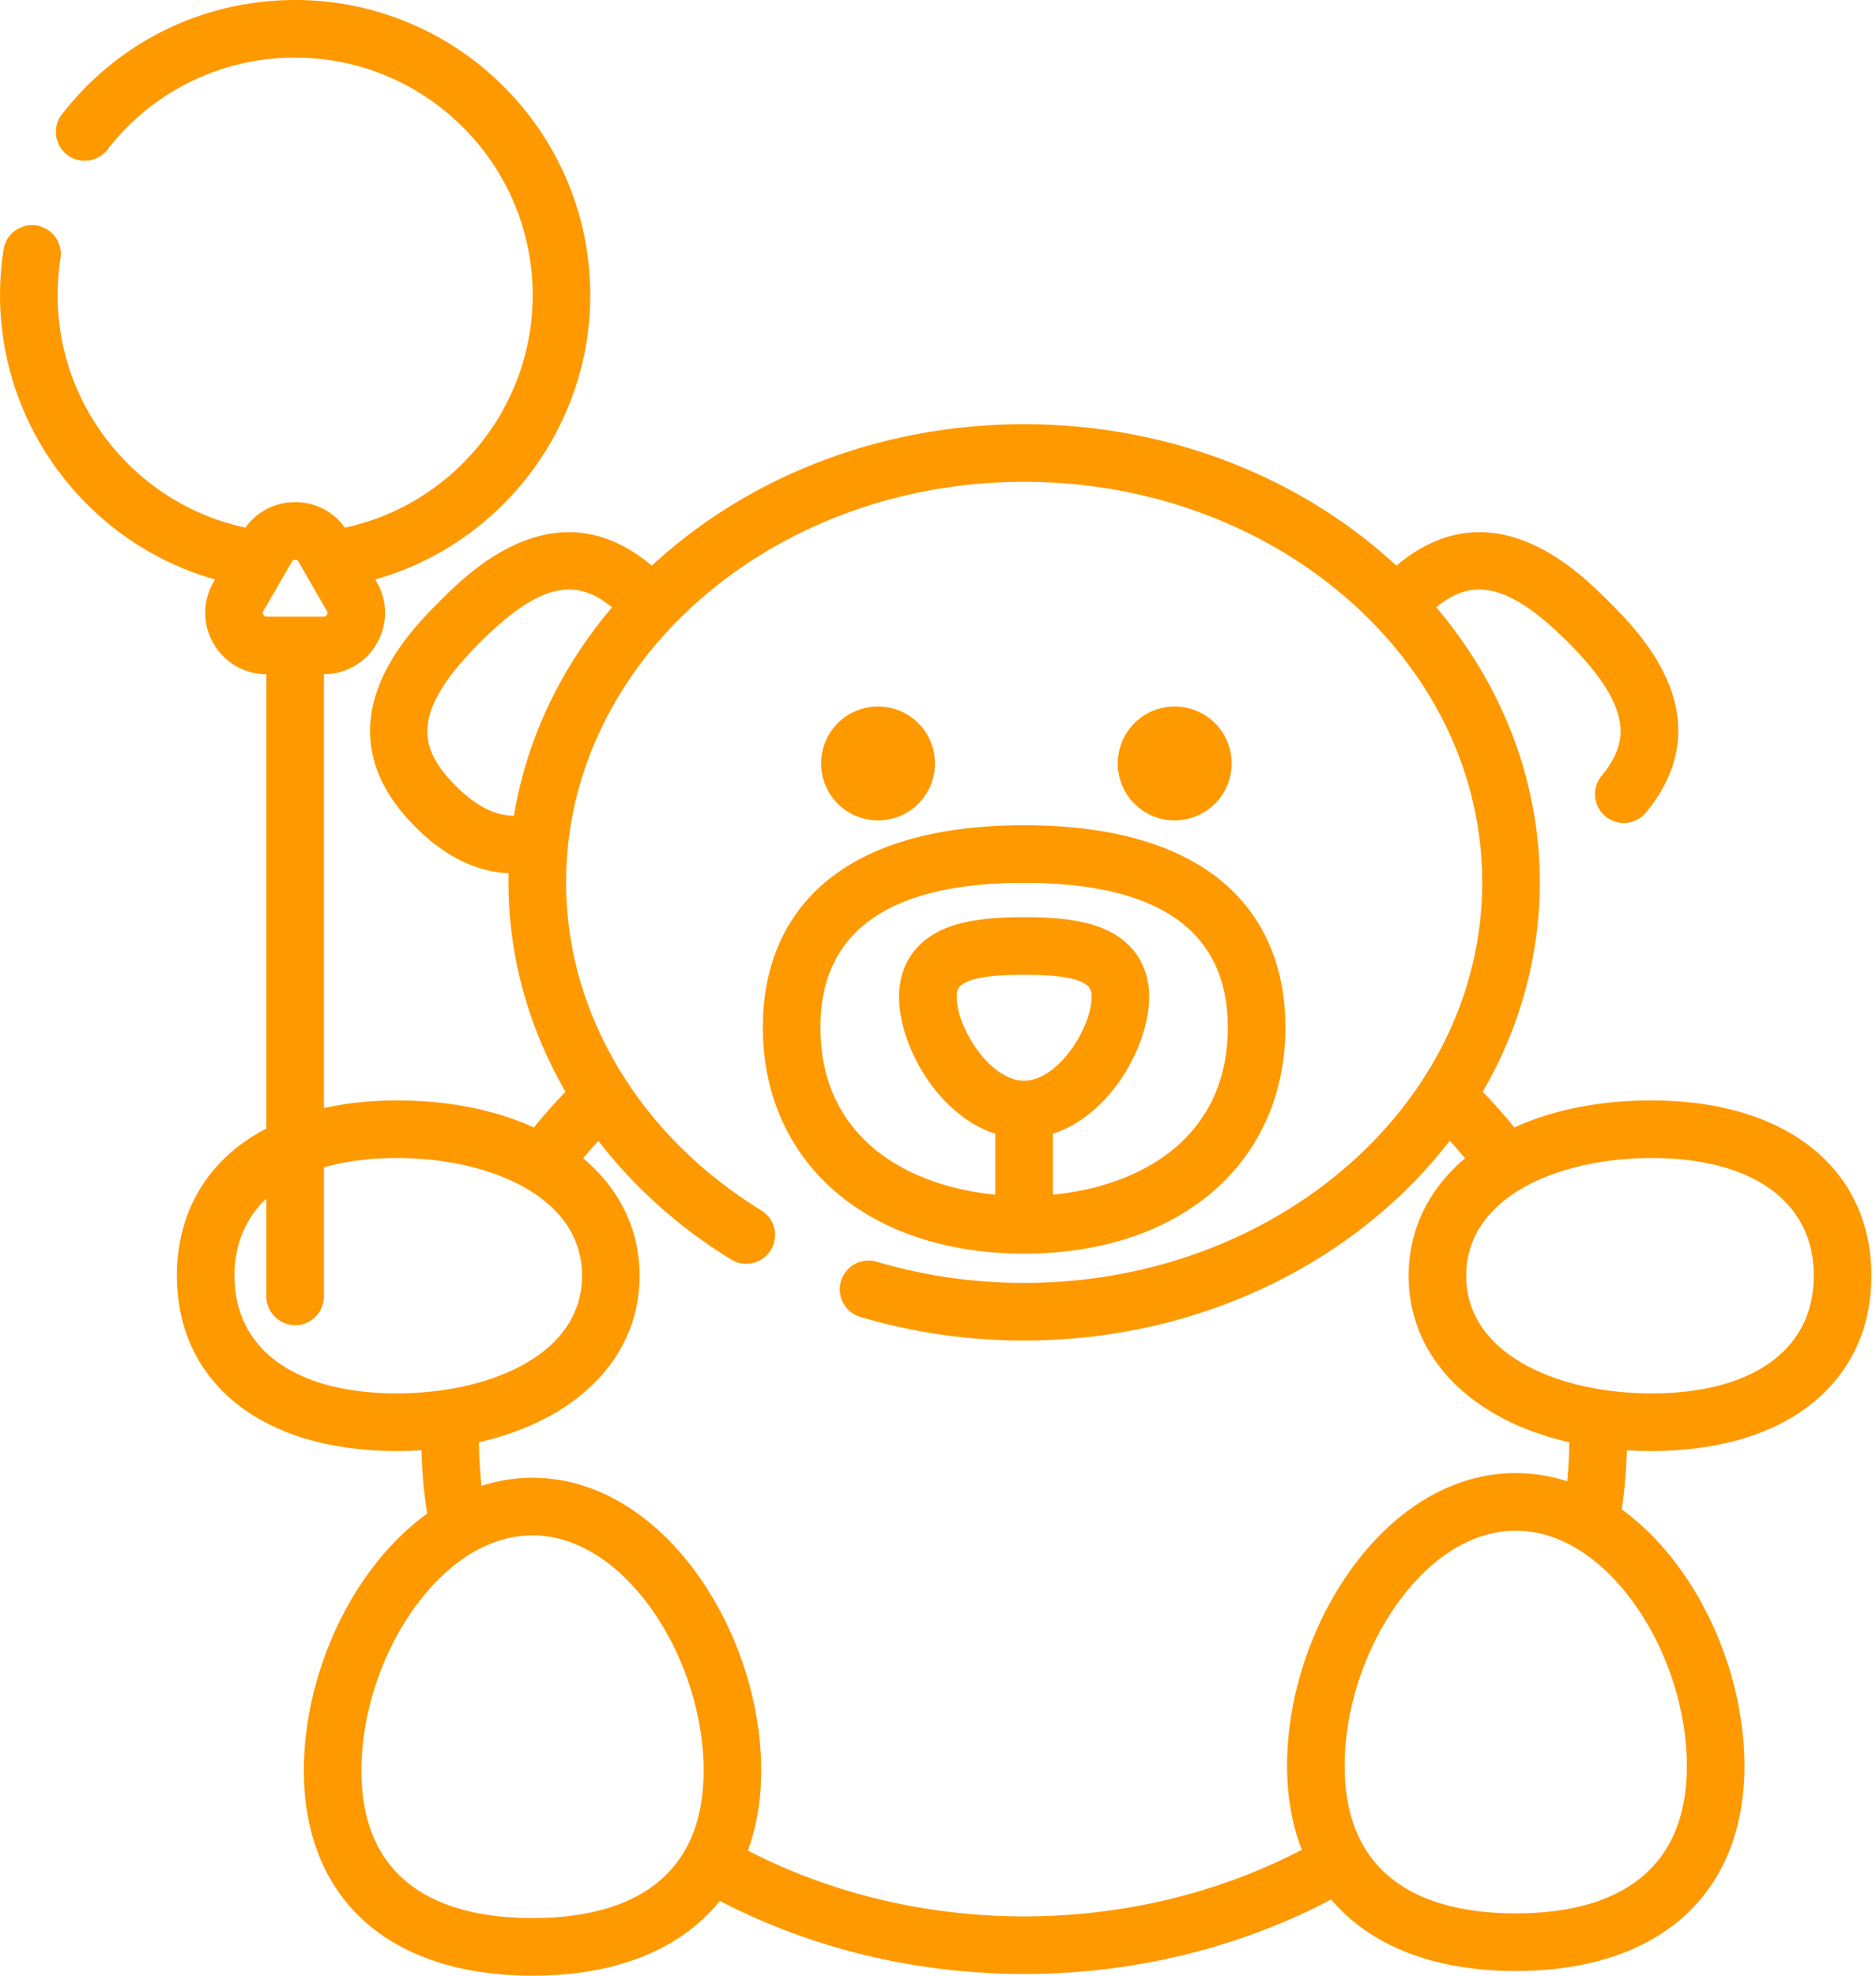 <svg width="114" height="120" fill="none" xmlns="http://www.w3.org/2000/svg"><path d="M109.905 69.567c-2.344-1.785-5.651-2.729-9.566-2.729-3.18 0-6.007.59-8.314 1.643A33.847 33.847 0 0090.1 66.31c2.216-3.814 3.468-8.138 3.468-12.716 0-6.264-2.343-12.05-6.29-16.707 1.483-1.218 3.008-1.559 5.17-.227.84.517 1.776 1.285 2.842 2.352.108.108.212.214.313.319 3.57 3.697 3.177 5.617 2.202 7.138-.013.02-.023.041-.035.063-.14.207-.295.412-.466.617a1.75 1.75 0 002.688 2.24c.285-.342.533-.681.75-1.019.003-.005.007-.008.009-.013a8.487 8.487 0 00.268-.448l.053-.095c.068-.124.132-.249.191-.373.028-.057.054-.115.08-.172.044-.096.085-.193.123-.289 1.836-4.523-1.658-8.377-3.408-10.147a10.758 10.758 0 00-.094-.096l-.06-.06-.14-.14c-1.793-1.793-7.092-7.09-12.908-2.178-5.707-5.292-13.74-8.593-22.623-8.593-8.884 0-16.916 3.301-22.623 8.593-5.816-4.911-11.116.385-12.908 2.179-1.874 1.873-7.575 7.575-1.456 13.694 1.78 1.779 3.676 2.717 5.66 2.806-.005.185-.008.37-.008.556 0 4.489 1.222 8.837 3.467 12.717a33.322 33.322 0 00-1.922 2.171c-2.308-1.053-5.135-1.644-8.316-1.644-1.589 0-3.077.158-4.443.463v-26.35a3.688 3.688 0 003.21-1.864 3.69 3.69 0 000-3.728l-.094-.162c7.6-2.143 13.068-9.17 13.068-17.264C35.87 8.045 27.824 0 17.936 0 12.378 0 7.224 2.515 3.798 6.9a1.75 1.75 0 102.757 2.154 14.356 14.356 0 0111.38-5.555c7.96 0 14.435 6.476 14.435 14.434 0 6.83-4.835 12.712-11.412 14.114a3.68 3.68 0 00-3.022-1.547 3.68 3.68 0 00-3.022 1.547C8.336 30.645 3.502 24.762 3.502 17.933c0-.75.057-1.504.172-2.24a1.748 1.748 0 10-3.457-.538 18.162 18.162 0 00-.215 2.778c0 8.095 5.469 15.121 13.069 17.264l-.094.162a3.692 3.692 0 000 3.73 3.69 3.69 0 003.21 1.863v27.595c-.582.302-1.125.641-1.623 1.02-2.495 1.9-3.813 4.64-3.813 7.919 0 3.278 1.318 6.016 3.813 7.917 2.343 1.786 5.65 2.73 9.564 2.73.504 0 .998-.016 1.483-.046.03 1.29.147 2.578.347 3.85-4.535 3.263-7.493 9.677-7.493 15.596C18.465 115.34 23.66 120 32.36 120c5.126 0 9.032-1.618 11.38-4.543 5.595 2.907 11.962 4.439 18.494 4.439 6.6 0 13.025-1.562 18.66-4.526 2.364 2.799 6.207 4.344 11.214 4.344 8.701 0 13.896-4.66 13.896-12.466 0-5.903-2.942-12.297-7.455-15.57a29.32 29.32 0 00.308-3.59c.486.029.979.045 1.482.045 3.915 0 7.222-.944 9.566-2.73 2.494-1.9 3.813-4.638 3.813-7.918 0-3.279-1.319-6.017-3.813-7.918zM16.008 37.34a.21.21 0 010-.23l1.73-2.997c.017-.03.065-.114.198-.114s.18.083.198.114l1.73 2.997a.21.21 0 010 .23c-.066.114-.162.114-.199.114h-3.459c-.036 0-.132 0-.198-.114zm11.714 10.419c-2.31-2.31-2.81-4.48 1.455-8.747 3.814-3.813 5.953-3.815 8.013-2.124-3.08 3.634-5.183 7.957-5.958 12.658-.923-.005-2.101-.379-3.51-1.788zM14.25 77.484c0-1.916.677-3.499 1.936-4.686v5.94a1.75 1.75 0 103.5 0v-7.833c1.283-.373 2.77-.57 4.442-.57 5.414 0 11.24 2.238 11.24 7.149s-5.826 7.148-11.24 7.148c-6.186 0-9.878-2.671-9.878-7.147zM32.36 116.5c-4.743 0-10.397-1.556-10.397-8.968 0-3.395 1.206-7.089 3.226-9.884 2.048-2.832 4.595-4.392 7.17-4.392 2.578 0 5.125 1.56 7.172 4.392 2.02 2.795 3.226 6.489 3.226 9.884 0 7.412-5.654 8.968-10.397 8.968zm70.145-9.254c0 7.413-5.654 8.969-10.397 8.969s-10.397-1.556-10.397-8.969c0-3.393 1.207-7.088 3.227-9.883 2.047-2.831 4.594-4.392 7.17-4.392 2.577 0 5.124 1.56 7.171 4.392 2.02 2.795 3.226 6.49 3.226 9.883zM95.233 89.97a10.184 10.184 0 00-3.125-.497c-7.953 0-13.896 9.385-13.896 17.774 0 1.896.31 3.605.897 5.107-5.096 2.648-10.903 4.043-16.875 4.043-5.934 0-11.711-1.379-16.787-3.995.53-1.445.809-3.073.809-4.869 0-8.39-5.943-17.774-13.896-17.774-1.073 0-2.11.172-3.1.488a26.128 26.128 0 01-.157-2.649c5.931-1.344 9.764-5.13 9.764-10.113 0-2.846-1.252-5.3-3.427-7.133.298-.358.607-.712.924-1.058 2.14 2.784 4.86 5.238 8.072 7.208a1.748 1.748 0 101.83-2.982c-7.431-4.559-11.868-12.009-11.868-19.926 0-13.415 12.487-24.33 27.836-24.33 15.35 0 27.836 10.915 27.836 24.33 0 13.414-12.487 24.328-27.836 24.328-3.08 0-6.105-.436-8.993-1.298a1.75 1.75 0 00-1 3.353 34.916 34.916 0 009.993 1.444c10.729 0 20.212-4.813 25.863-12.135.32.35.63.705.931 1.066-2.175 1.834-3.428 4.288-3.428 7.133 0 4.983 3.833 8.769 9.762 10.113a25.3 25.3 0 01-.13 2.372zm5.106-5.337c-5.413 0-11.24-2.237-11.24-7.148s5.827-7.149 11.24-7.149c6.187 0 9.88 2.673 9.88 7.149 0 4.477-3.693 7.148-9.88 7.148z" fill="#F90"/><path d="M78.109 62.393c0-4.225-1.708-7.564-4.937-9.654-2.68-1.736-6.361-2.616-10.94-2.616-4.578 0-8.259.88-10.94 2.616-3.23 2.09-4.936 5.429-4.936 9.654 0 8.225 6.38 13.751 15.876 13.751 9.497 0 15.877-5.526 15.877-13.75zM62.232 65.64c-2.073 0-4.099-3.223-4.099-5.094 0-.501 0-1.34 4.1-1.34 4.098 0 4.098.839 4.098 1.34 0 1.871-2.026 5.094-4.099 5.094zm-12.378-3.246c0-5.82 4.165-8.772 12.378-8.772 8.214 0 12.377 2.952 12.377 8.772 0 6.804-5.39 9.66-10.627 10.167v-3.7c3.476-1.11 5.848-5.332 5.848-8.315 0-1.92-.99-3.392-2.787-4.146-1.145-.48-2.629-.694-4.81-.694-2.183 0-3.667.215-4.813.694-1.797.754-2.787 2.226-2.787 4.146 0 2.983 2.373 7.205 5.849 8.315v3.7c-5.237-.507-10.628-3.363-10.628-10.167zm24.99-16.023a3.46 3.46 0 11-6.92 0 3.46 3.46 0 016.92 0zm-18.028 0a3.46 3.46 0 11-6.92 0 3.46 3.46 0 016.92 0z" fill="#F90"/></svg>